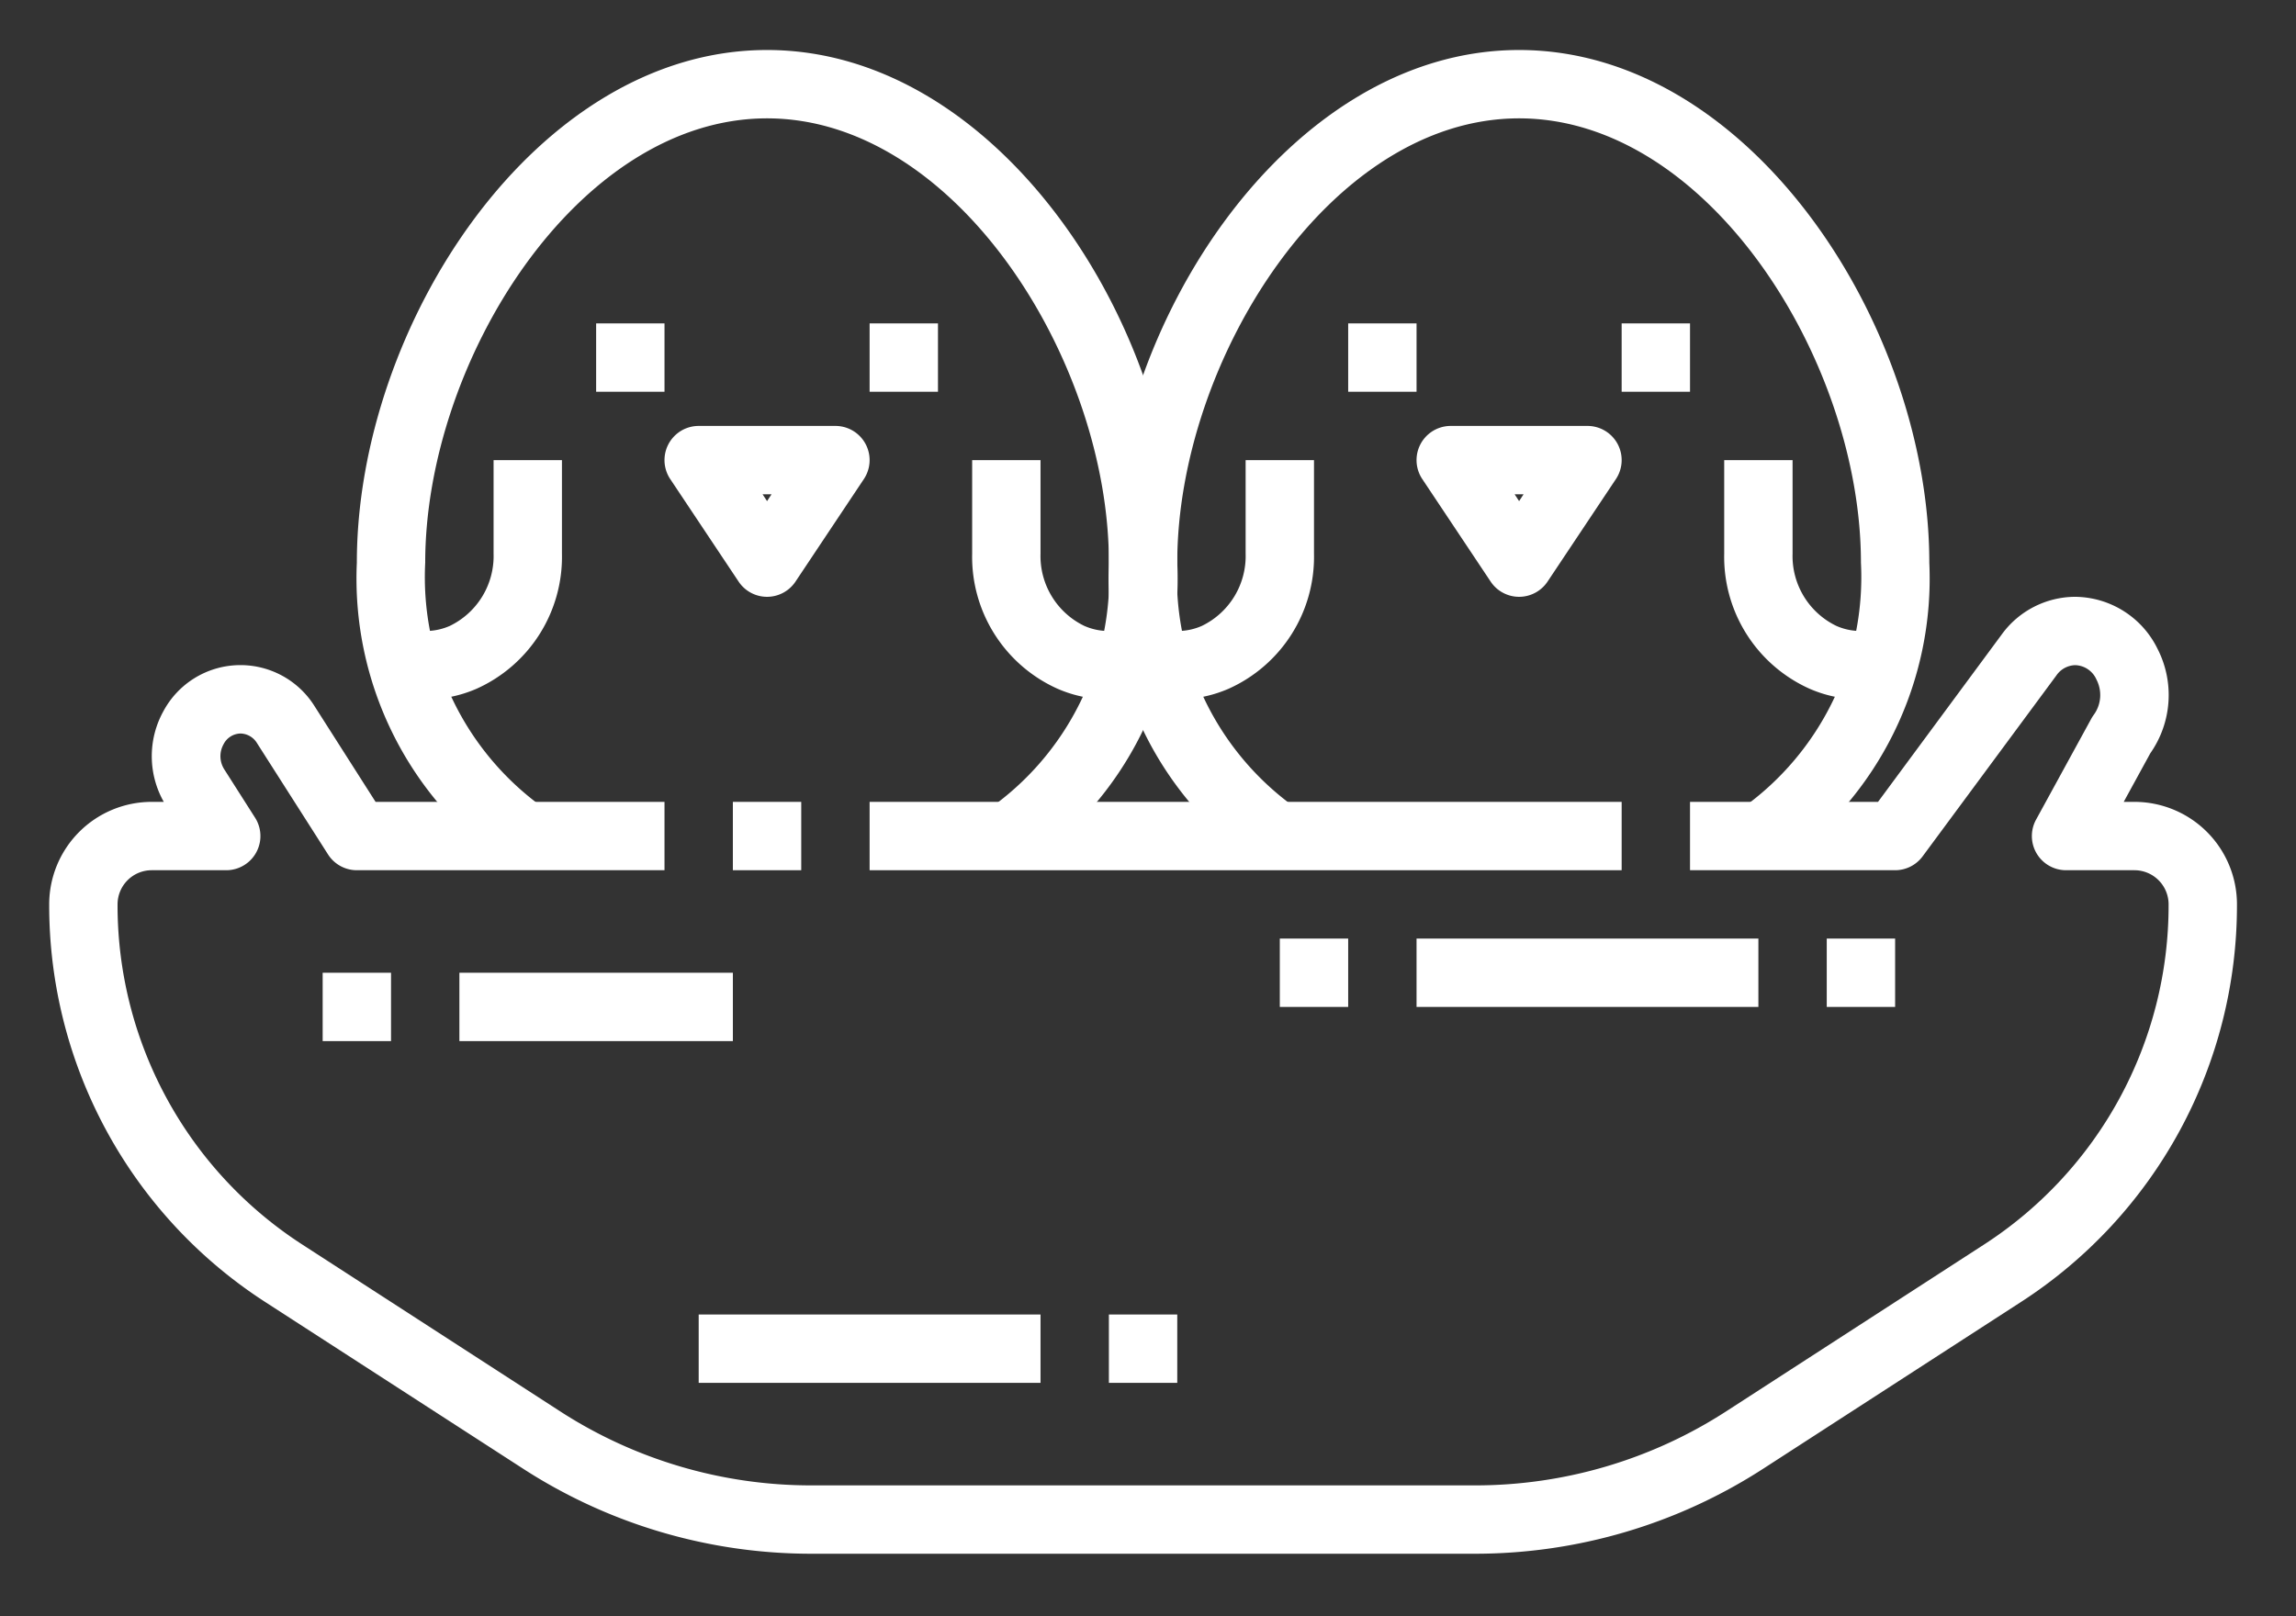 <?xml version="1.0" encoding="utf-8"?>
<svg viewBox="-1.439 8.537 67.166 47.29" xmlns="http://www.w3.org/2000/svg">
  <rect x="-1.439" y="8.537" width="67.166" height="47.29" fill="#333333" stroke="none"/>
  <g data-name="27-Bird" transform="matrix(1, 0, 0, 1, 8.881784197001252e-16, 0)">
    <rect x="20" y="32" width="2" height="2" style="fill-rule: nonzero; paint-order: fill; fill: rgb(255, 255, 255);"/>
    <rect x="24" y="32" width="22" height="2" style="fill-rule: nonzero; paint-order: fill; fill: rgb(255, 255, 255);"/>
    <path d="M41.705,54H22.3a15.517,15.517,0,0,1-8.444-2.493L6.333,46.643A13.819,13.819,0,0,1,0,35a3,3,0,0,1,3-3h.352a2.717,2.717,0,0,1-.015-2.645A2.557,2.557,0,0,1,7.763,29.2L9.548,32H18v2H9a1,1,0,0,1-.843-.462L6.078,30.279A.578.578,0,0,0,5.6,30a.568.568,0,0,0-.5.316.714.714,0,0,0,.022.733l.9,1.413A1,1,0,0,1,5.172,34H3a1,1,0,0,0-1,1,11.82,11.82,0,0,0,5.42,9.963l7.517,4.864A13.516,13.516,0,0,0,22.3,52h19.41a13.516,13.516,0,0,0,7.358-2.173l7.517-4.864A11.82,11.82,0,0,0,62,35a1,1,0,0,0-1-1H59a1,1,0,0,1-.877-1.48l1.617-2.956a1.156,1.156,0,0,1,.073-.114.981.981,0,0,0,.078-1.026A.7.7,0,0,0,59.266,28a.689.689,0,0,0-.548.3L54.8,33.6A1,1,0,0,1,54,34H48V32h5.5l3.614-4.892A2.666,2.666,0,0,1,59.266,26a2.709,2.709,0,0,1,2.411,1.523,2.967,2.967,0,0,1-.212,3.055L60.687,32H61a3,3,0,0,1,3,3,13.819,13.819,0,0,1-6.333,11.643l-7.518,4.864A15.517,15.517,0,0,1,41.705,54Z" style="fill-rule: nonzero; paint-order: fill; fill: rgb(255, 255, 255);"/>
    <rect x="52" y="36" width="2" height="2" style="fill-rule: nonzero; paint-order: fill; fill: rgb(255, 255, 255);"/>
    <rect x="40" y="36" width="10" height="2" style="fill-rule: nonzero; paint-order: fill; fill: rgb(255, 255, 255);"/>
    <rect x="31" y="47" width="2" height="2" style="fill-rule: nonzero; paint-order: fill; fill: rgb(255, 255, 255);"/>
    <rect x="19" y="47" width="10" height="2" style="fill-rule: nonzero; paint-order: fill; fill: rgb(255, 255, 255);"/>
    <rect x="36" y="36" width="2" height="2" style="fill-rule: nonzero; paint-order: fill; fill: rgb(255, 255, 255);"/>
    <path d="M35.441,33.9A10.2,10.2,0,0,1,31,25c0-6.937,5.242-15,12-15s12,8.063,12,15a10.215,10.215,0,0,1-4.326,8.821l-1.14-1.642A8.3,8.3,0,0,0,53,25c0-5.889-4.46-13-10-13S33,19.111,33,25a8.282,8.282,0,0,0,3.559,7.242Z" style="fill-rule: nonzero; paint-order: fill; fill: rgb(255, 255, 255);"/>
    <path d="M54,29H52.953a3.715,3.715,0,0,1-1.453-.309A4.229,4.229,0,0,1,49,24.738V22h2v2.738a2.269,2.269,0,0,0,1.279,2.112,1.751,1.751,0,0,0,.674.15H54Z" style="fill-rule: nonzero; paint-order: fill; fill: rgb(255, 255, 255);"/>
    <path d="M33.047,29H32V27h1.047a1.76,1.76,0,0,0,.675-.15A2.27,2.27,0,0,0,35,24.738V22h2v2.738a4.23,4.23,0,0,1-2.5,3.953A3.732,3.732,0,0,1,33.047,29Z" style="fill-rule: nonzero; paint-order: fill; fill: rgb(255, 255, 255);"/>
    <path d="M43,26a1,1,0,0,1-.832-.445l-2-3A1,1,0,0,1,41,21h4a1,1,0,0,1,.832,1.555l-2,3A1,1,0,0,1,43,26Zm-.131-3,.131.2.131-.2Z" style="fill-rule: nonzero; paint-order: fill; fill: rgb(255, 255, 255);"/>
    <rect x="46" y="18" width="2" height="2" style="fill-rule: nonzero; paint-order: fill; fill: rgb(255, 255, 255);"/>
    <rect x="38" y="18" width="2" height="2" style="fill-rule: nonzero; paint-order: fill; fill: rgb(255, 255, 255);"/>
    <path d="M28.559,33.9l-1.118-1.658A8.282,8.282,0,0,0,31,25c0-5.889-4.46-13-10-13S11,19.111,11,25a8.3,8.3,0,0,0,3.466,7.179l-1.141,1.642A10.22,10.22,0,0,1,9,25c0-6.937,5.242-15,12-15s12,8.063,12,15A10.2,10.2,0,0,1,28.559,33.9Z" style="fill-rule: nonzero; paint-order: fill; fill: rgb(255, 255, 255);"/>
    <path d="M32,29H30.953a3.715,3.715,0,0,1-1.453-.309A4.229,4.229,0,0,1,27,24.738V22h2v2.738a2.269,2.269,0,0,0,1.279,2.112,1.751,1.751,0,0,0,.674.15H32Z" style="fill-rule: nonzero; paint-order: fill; fill: rgb(255, 255, 255);"/>
    <path d="M11.047,29H10V27h1.047a1.76,1.76,0,0,0,.675-.15A2.27,2.27,0,0,0,13,24.738V22h2v2.738a4.23,4.23,0,0,1-2.5,3.953A3.732,3.732,0,0,1,11.047,29Z" style="fill-rule: nonzero; paint-order: fill; fill: rgb(255, 255, 255);"/>
    <path d="M21,26a1,1,0,0,1-.832-.445l-2-3A1,1,0,0,1,19,21h4a1,1,0,0,1,.832,1.555l-2,3A1,1,0,0,1,21,26Zm-.131-3,.131.2.131-.2Z" style="fill-rule: nonzero; paint-order: fill; fill: rgb(255, 255, 255);"/>
    <rect x="24" y="18" width="2" height="2" style="fill-rule: nonzero; paint-order: fill; fill: rgb(255, 255, 255);"/>
    <rect x="16" y="18" width="2" height="2" style="fill-rule: nonzero; paint-order: fill; fill: rgb(255, 255, 255);"/>
    <rect x="8" y="37" width="2" height="2" style="fill-rule: nonzero; paint-order: fill; fill: rgb(255, 255, 255);"/>
    <rect x="12" y="37" width="8" height="2" style="fill-rule: nonzero; paint-order: fill; fill: rgb(255, 255, 255);"/>
  </g>
</svg>